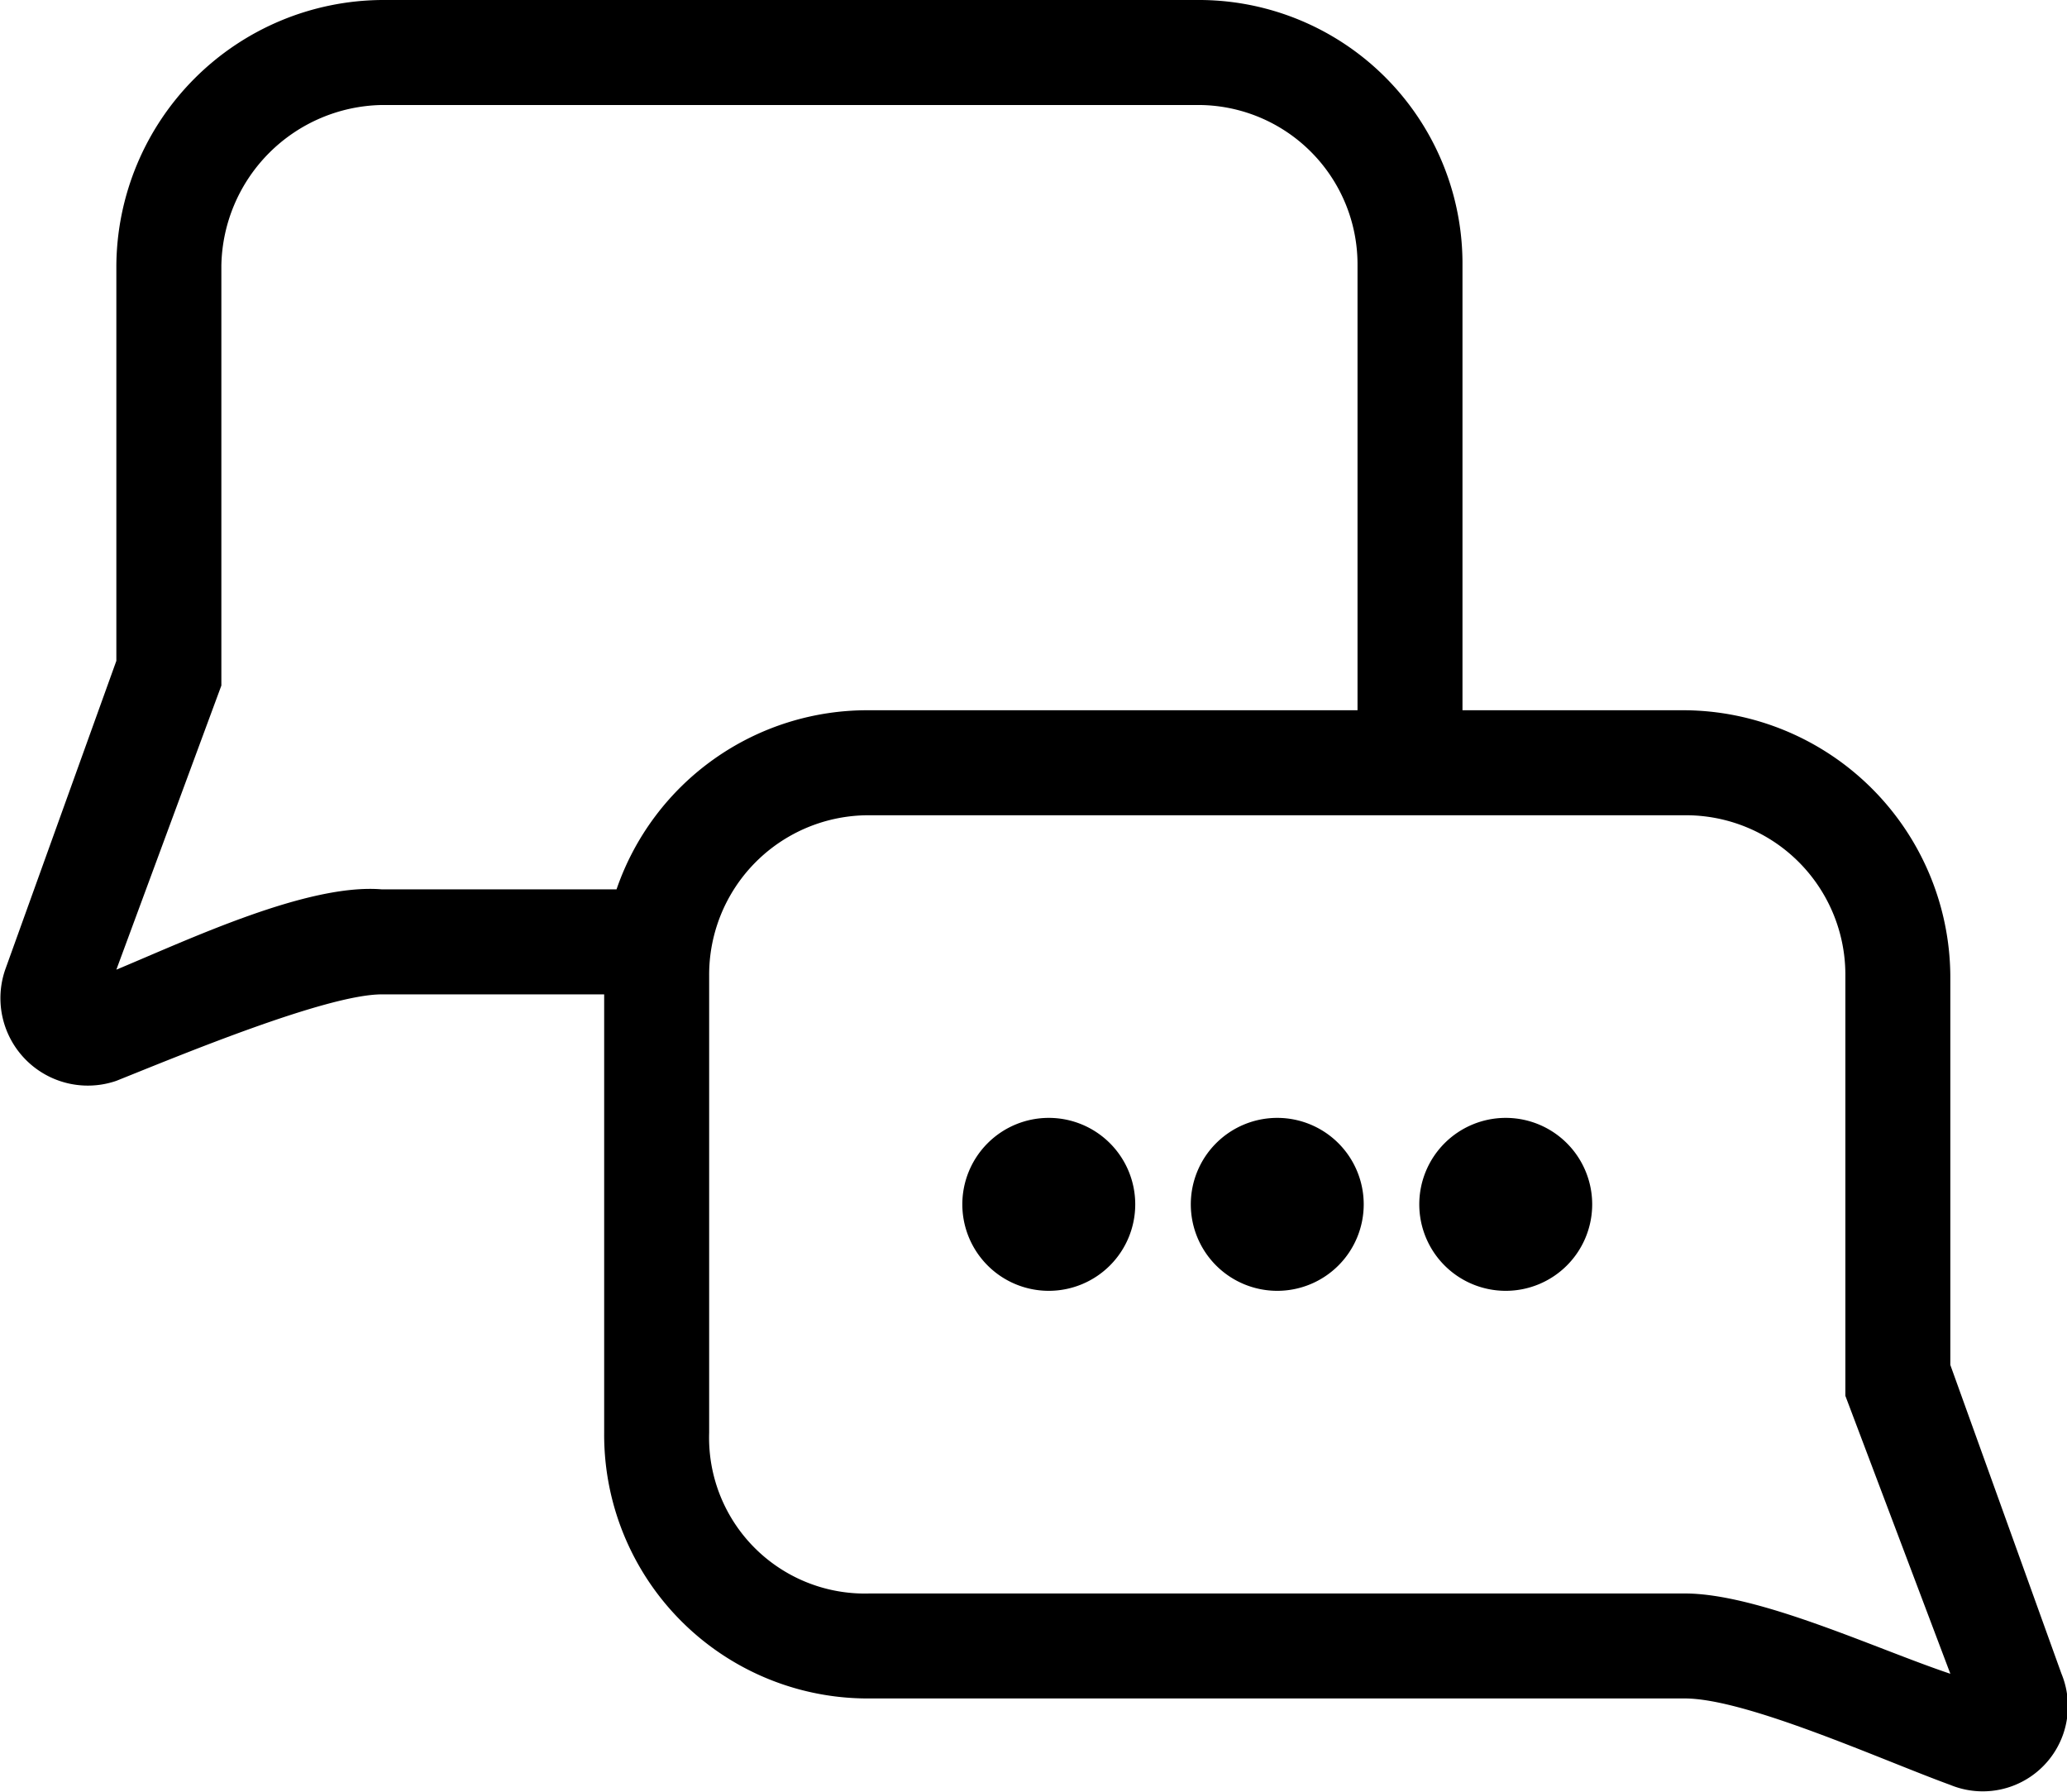 <svg id="Group_113" data-name="Group 113" xmlns="http://www.w3.org/2000/svg" xmlns:xlink="http://www.w3.org/1999/xlink" width="83.105" height="72.041" viewBox="0 0 83.105 72.041">
  <defs>
    <clipPath id="clip-path">
      <rect id="Rectangle_2229" data-name="Rectangle 2229" width="83.105" height="72.04" fill="none"/>
    </clipPath>
  </defs>
  <g id="Group_112" data-name="Group 112" clip-path="url(#clip-path)">
    <path id="Path_564" data-name="Path 564" d="M15.353,0H48.125A10.6,10.6,0,0,1,58.8,10.676V28.551h8.938A10.755,10.755,0,0,1,78.414,39.227V54.868l4.469,12.414a3.423,3.423,0,0,1-4.469,4.469c-2.731-.993-8.193-3.476-10.676-3.476H34.967A10.6,10.6,0,0,1,24.291,57.6V39.972H15.353c-2.234,0-8.193,2.483-10.676,3.476A3.515,3.515,0,0,1,.209,38.979L4.678,26.565V10.676A10.755,10.755,0,0,1,15.353,0M34.967,32.772a6.41,6.41,0,0,0-6.455,6.455V57.6a6.262,6.262,0,0,0,6.455,6.455H67.739c2.979,0,7.7,2.234,10.676,3.228L74.194,56.109V39.227a6.41,6.41,0,0,0-6.455-6.455ZM24.788,35.751a10.658,10.658,0,0,1,10.179-7.2H54.58V10.676a6.41,6.41,0,0,0-6.455-6.455H15.353A6.573,6.573,0,0,0,8.9,10.676V27.558L4.678,38.979c2.979-1.241,7.7-3.476,10.676-3.228Z" transform="translate(0)"/>
    <path id="Path_565" data-name="Path 565" d="M159.316,181a3.476,3.476,0,1,1-3.476,3.476A3.476,3.476,0,0,1,159.316,181" transform="translate(-117.149 -136.063)" fill-rule="evenodd"/>
    <path id="Path_566" data-name="Path 566" d="M196.316,181a3.476,3.476,0,1,1-3.476,3.476A3.476,3.476,0,0,1,196.316,181" transform="translate(-144.963 -136.063)" fill-rule="evenodd"/>
    <path id="Path_567" data-name="Path 567" d="M233.316,181a3.476,3.476,0,1,1-3.476,3.476A3.476,3.476,0,0,1,233.316,181" transform="translate(-172.777 -136.063)" fill-rule="evenodd"/>
  </g>
</svg>
